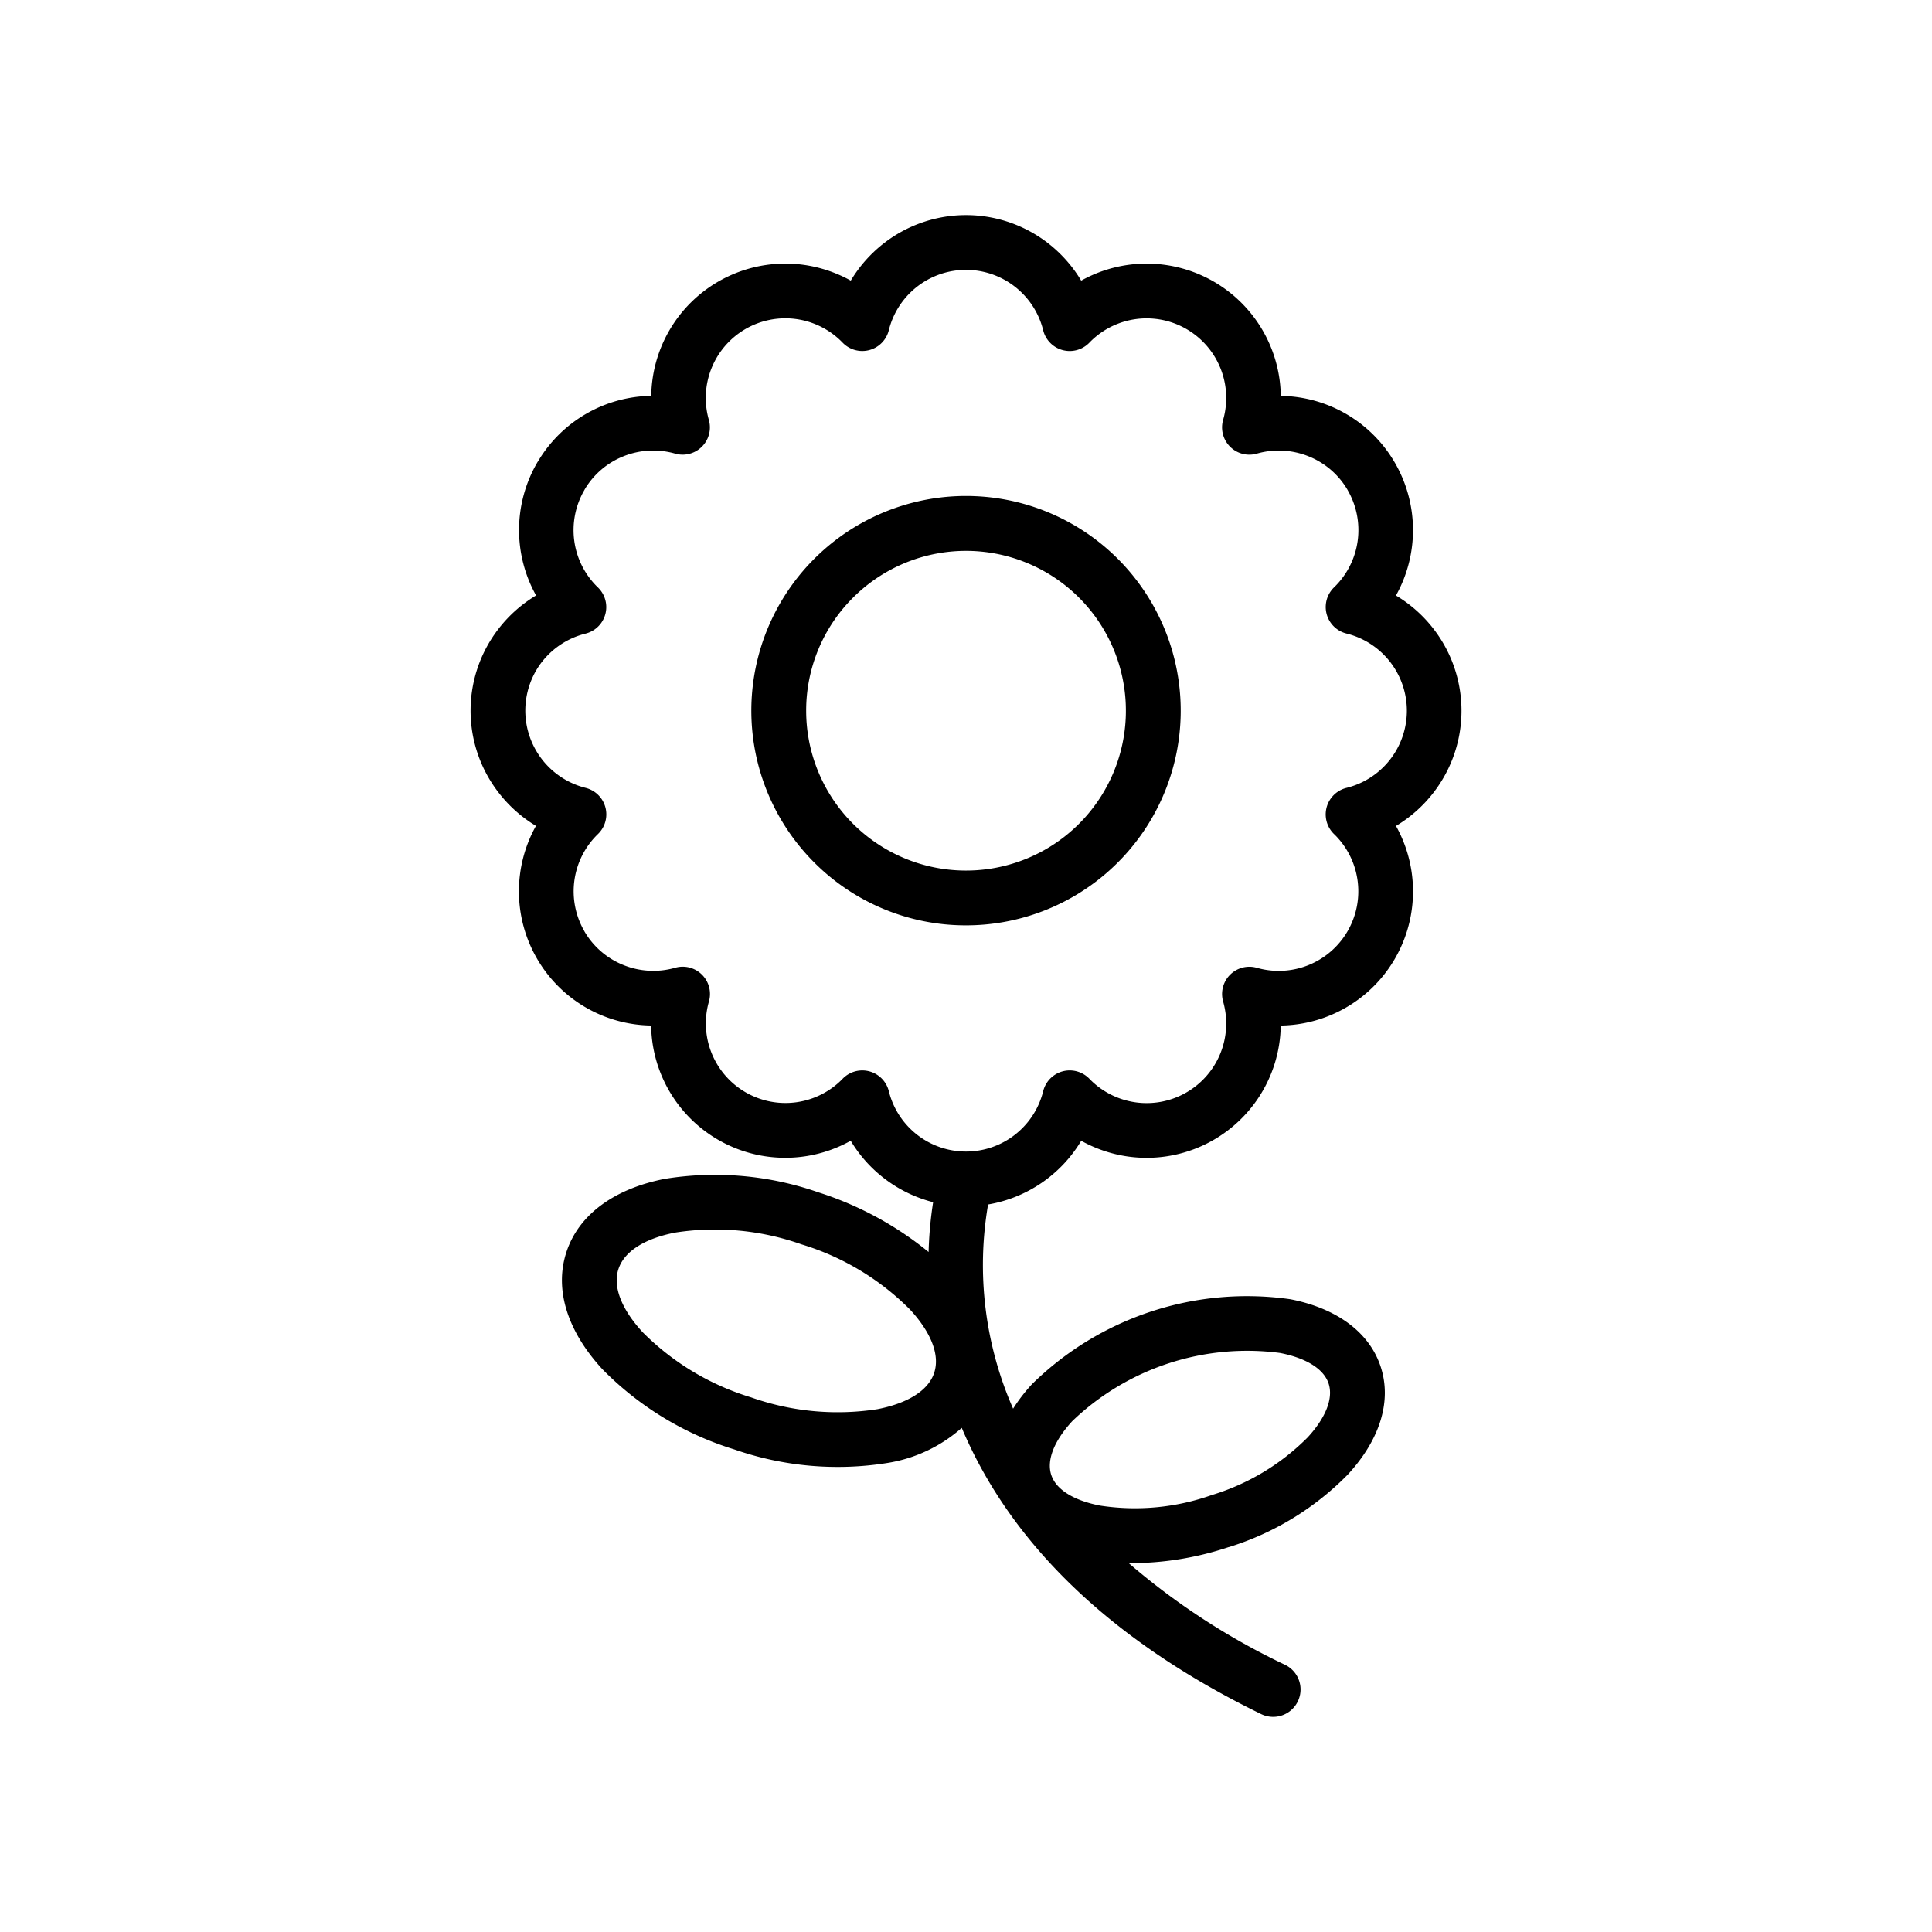 <svg xmlns="http://www.w3.org/2000/svg" data-name="Layer 1" viewBox="0 0 128 128"><path d="M64 61.307a14.224 14.224 0 10-10.056-4.166A14.177 14.177 0 0064 61.307zM56.511 39.6a10.591 10.591 0 11-3.1 7.489 10.557 10.557 0 013.1-7.489z"/><path d="M35.508 54.718a8.891 8.891 0 00.063 8.782 8.874 8.874 0 007.568 4.443 8.889 8.889 0 0013.223 7.635 8.941 8.941 0 005.46 4.07 25.955 25.955 0 00-.3 3.3 22.206 22.206 0 00-7.3-3.952 20.815 20.815 0 00-10.167-.896c-3.256.631-5.69 2.3-6.528 4.851s.136 5.327 2.382 7.762a20.844 20.844 0 008.735 5.314 20.816 20.816 0 0010.169.895 9.721 9.721 0 004.906-2.322c2.672 6.341 8.333 13.356 19.837 18.963a1.814 1.814 0 101.589-3.262 46.176 46.176 0 01-10.363-6.739A20.5 20.5 0 0081.4 102.5h.013a18.858 18.858 0 007.887-4.811c2.058-2.232 2.946-4.788 2.174-7.139s-3.007-3.895-5.992-4.473A20.311 20.311 0 0068.377 91.7a11.216 11.216 0 00-1.256 1.629A23.659 23.659 0 0165.463 79.8a8.931 8.931 0 006.171-4.22 8.943 8.943 0 003.1 1.043 8.887 8.887 0 0010.119-8.678 8.889 8.889 0 007.635-13.223 8.943 8.943 0 002.451-2.165 8.863 8.863 0 000-10.939 8.946 8.946 0 00-2.452-2.164 8.891 8.891 0 00-.064-8.782 8.876 8.876 0 00-7.568-4.443 8.889 8.889 0 00-13.223-7.636 8.948 8.948 0 00-2.162-2.453 8.864 8.864 0 00-10.939 0 8.944 8.944 0 00-2.165 2.452 8.94 8.94 0 00-3.1-1.043 8.888 8.888 0 00-10.119 8.678 8.875 8.875 0 00-7.5 4.334q-.035.052-.067.107a8.889 8.889 0 00-.064 8.782 8.946 8.946 0 00-2.451 2.164 8.863 8.863 0 000 10.939 8.946 8.946 0 002.443 2.165zM71.044 94.15A16.741 16.741 0 0184.8 89.637c1.688.327 2.9 1.031 3.226 2.034s-.226 2.3-1.394 3.564a15.171 15.171 0 01-6.359 3.819 15.208 15.208 0 01-7.4.694c-1.687-.327-2.9-1.031-3.226-2.034s.228-2.297 1.397-3.564zm-9.15-3.2c-.393 1.2-1.8 2.032-3.762 2.412a17.191 17.191 0 01-8.368-.781 17.154 17.154 0 01-7.189-4.321c-1.356-1.47-2-2.983-1.6-4.187s1.8-2.032 3.762-2.412a17.191 17.191 0 018.367.781 17.155 17.155 0 017.189 4.321c1.355 1.466 1.996 2.979 1.601 4.183zm-25.987-47.1a5.267 5.267 0 012.88-1.87 1.811 1.811 0 00.794-3.092 5.271 5.271 0 01-.876-6.4c.017-.029.032-.058.047-.087a5.235 5.235 0 012.535-2.163 5.29 5.29 0 013.442-.185 1.807 1.807 0 002.233-2.238 5.291 5.291 0 01.186-3.438 5.27 5.27 0 018.676-1.677 1.811 1.811 0 003.063-.823 5.268 5.268 0 0110.225 0 1.811 1.811 0 003.092.794 5.273 5.273 0 018.831 5.149 1.807 1.807 0 002.238 2.233 5.289 5.289 0 013.438.186 5.235 5.235 0 012.583 2.243v.005a5.271 5.271 0 01-.906 6.424 1.811 1.811 0 00.823 3.063 5.268 5.268 0 010 10.225 1.811 1.811 0 00-.794 3.092 5.273 5.273 0 01-5.147 8.829 1.807 1.807 0 00-2.233 2.238 5.291 5.291 0 01-.186 3.438 5.27 5.27 0 01-8.675 1.677 1.811 1.811 0 00-3.063.823 5.268 5.268 0 01-10.225 0A1.811 1.811 0 0055.8 71.5a5.274 5.274 0 01-8.831-5.149 1.807 1.807 0 00-2.238-2.233 5.29 5.29 0 01-3.438-.186 5.233 5.233 0 01-2.583-2.243v-.005a5.271 5.271 0 01.905-6.424 1.811 1.811 0 00-.823-3.063 5.279 5.279 0 01-2.881-8.355z"/></svg>